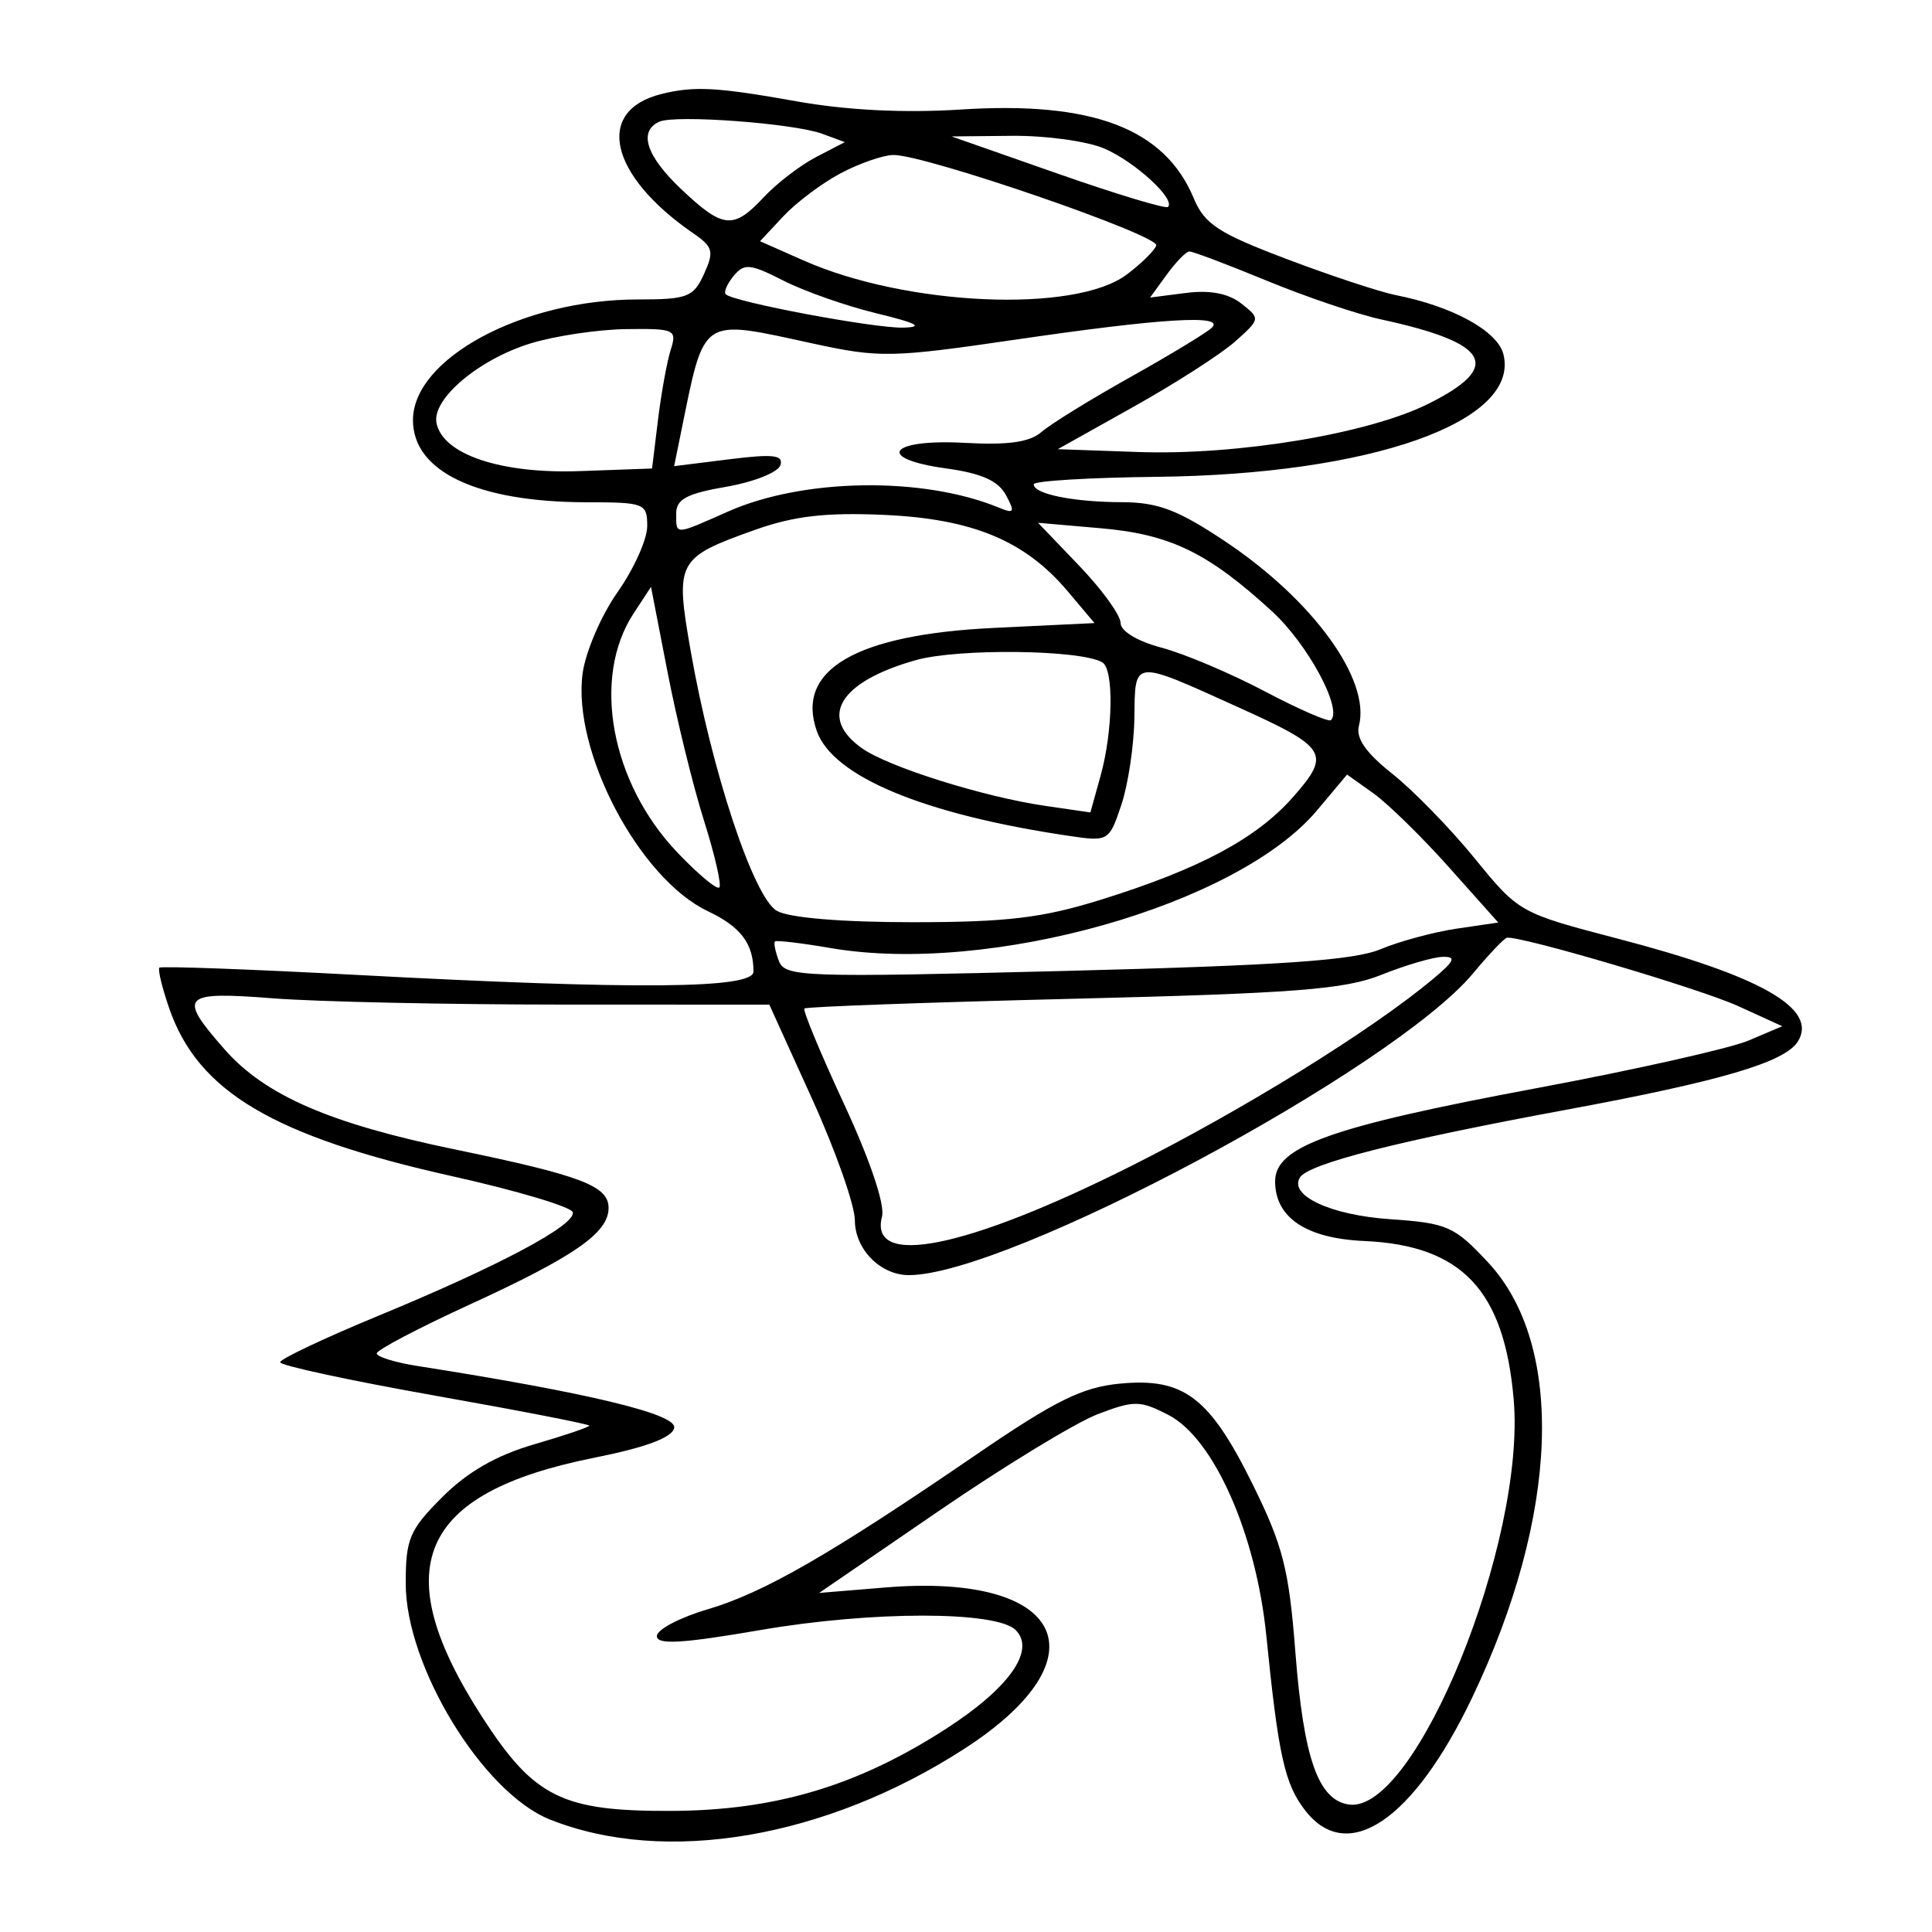<svg xmlns="http://www.w3.org/2000/svg" width="200" height="200" viewBox="0 0 200 200" version="1.1">
	<path d="M 68.500 9.724 C 61.524 11.438, 63.054 18.160, 71.788 24.167 C 73.816 25.563, 73.939 26.039, 72.877 28.370 C 71.789 30.759, 71.160 31, 66.021 31 C 54.113 31, 42.750 37.103, 42.750 43.498 C 42.750 48.831, 49.430 51.984, 60.750 51.994 C 66.729 52, 67 52.107, 67 54.471 C 67 55.830, 65.617 58.903, 63.928 61.300 C 62.238 63.697, 60.610 67.486, 60.311 69.719 C 59.230 77.779, 66.175 90.957, 73.280 94.329 C 76.689 95.946, 78 97.683, 78 100.582 C 78 102.366, 65.861 102.467, 36.964 100.925 C 25.883 100.333, 16.674 99.996, 16.498 100.175 C 16.323 100.354, 16.778 102.238, 17.510 104.363 C 20.489 113.004, 28.274 117.623, 46.848 121.769 C 53.592 123.274, 59.195 124.954, 59.298 125.503 C 59.551 126.850, 51.655 131.053, 39.250 136.174 C 33.613 138.502, 29 140.682, 29 141.019 C 29 141.356, 36.200 142.909, 45 144.469 C 53.800 146.029, 61 147.430, 61 147.582 C 61 147.734, 58.433 148.604, 55.295 149.517 C 51.391 150.651, 48.391 152.374, 45.795 154.970 C 42.383 158.382, 42 159.285, 42 163.922 C 42 172.505, 49.977 185.573, 56.909 188.347 C 68.865 193.131, 85.500 190.294, 99.840 181.025 C 114.482 171.562, 110.184 162.805, 91.649 164.335 L 84.797 164.901 97.149 156.438 C 103.942 151.783, 111.357 147.266, 113.627 146.399 C 117.416 144.951, 118.018 144.958, 120.963 146.481 C 125.652 148.905, 130.028 158.782, 131.090 169.336 C 132.347 181.828, 132.997 184.727, 135.156 187.471 C 139.537 193.041, 146.334 188.421, 152.386 175.758 C 161.404 156.888, 162.050 139.265, 154.039 130.676 C 150.548 126.934, 149.828 126.617, 143.891 126.210 C 137.771 125.790, 133.407 123.769, 134.567 121.892 C 135.446 120.470, 144.759 118.097, 161.918 114.923 C 178.174 111.916, 184.781 109.972, 186.122 107.802 C 188.216 104.414, 182.326 101.048, 167.545 97.188 C 157.311 94.515, 157.230 94.469, 152.665 88.864 C 150.141 85.764, 146.302 81.823, 144.134 80.106 C 141.406 77.945, 140.340 76.417, 140.673 75.144 C 141.918 70.381, 135.939 62.128, 126.842 56.053 C 121.944 52.783, 119.877 51.997, 116.136 51.986 C 111.099 51.972, 106.995 51.138, 107.008 50.133 C 107.012 49.785, 112.750 49.438, 119.758 49.361 C 141.927 49.120, 157.385 43.654, 155.633 36.675 C 155.029 34.265, 150.394 31.717, 144.500 30.552 C 142.850 30.226, 137.763 28.545, 133.195 26.815 C 126.106 24.132, 124.695 23.207, 123.566 20.503 C 120.556 13.299, 113.106 10.463, 99.486 11.337 C 93.616 11.714, 87.688 11.419, 82.486 10.493 C 74.210 9.018, 71.889 8.891, 68.500 9.724 M 68.250 12.600 C 66.051 13.597, 66.900 16.170, 70.571 19.632 C 74.865 23.682, 75.925 23.778, 79.076 20.405 C 80.409 18.978, 82.840 17.113, 84.478 16.261 L 87.456 14.713 85.137 13.855 C 82.186 12.763, 69.902 11.850, 68.250 12.600 M 109.500 17.977 C 115.550 20.097, 120.685 21.647, 120.911 21.422 C 121.721 20.614, 117.437 16.697, 114.282 15.362 C 112.512 14.613, 108.237 14.027, 104.782 14.061 L 98.500 14.122 109.500 17.977 M 87 17.949 C 85.075 18.972, 82.415 20.970, 81.090 22.390 L 78.679 24.971 83.181 26.962 C 93.840 31.677, 111.250 32.444, 116.619 28.435 C 118.134 27.304, 119.519 25.944, 119.696 25.413 C 120.046 24.363, 95.654 15.972, 92.460 16.044 C 91.382 16.069, 88.925 16.926, 87 17.949 M 120.778 28.433 L 119.056 30.802 122.778 30.325 C 125.257 30.007, 127.168 30.373, 128.500 31.422 C 130.480 32.980, 130.474 33.019, 127.886 35.333 C 126.449 36.618, 121.724 39.656, 117.386 42.085 L 109.500 46.500 117.818 46.792 C 128.086 47.151, 141.584 44.917, 147.814 41.825 C 155.608 37.958, 154.262 35.511, 143 33.073 C 140.525 32.537, 135.176 30.726, 131.112 29.049 C 127.049 27.372, 123.449 26.014, 123.112 26.031 C 122.776 26.049, 121.725 27.129, 120.778 28.433 M 75.955 28.554 C 75.273 29.376, 74.902 30.235, 75.130 30.463 C 75.922 31.255, 90.515 33.998, 93.500 33.916 C 95.687 33.856, 94.944 33.456, 90.760 32.442 C 87.603 31.677, 83.260 30.153, 81.108 29.055 C 77.663 27.298, 77.047 27.238, 75.955 28.554 M 105 35.177 C 92.342 37.031, 91.046 37.056, 84.222 35.577 C 72.370 33.009, 72.983 32.595, 70.474 44.879 L 69.785 48.257 75.504 47.543 C 80.059 46.974, 81.134 47.100, 80.784 48.164 C 80.542 48.899, 78.017 49.901, 75.172 50.391 C 71.116 51.089, 70 51.683, 70 53.141 C 70 55.427, 69.761 55.436, 75.405 52.939 C 83.187 49.497, 95.541 49.319, 103.366 52.536 C 105 53.208, 105.096 53.048, 104.133 51.248 C 103.344 49.774, 101.599 48.995, 97.966 48.495 C 90.525 47.472, 92.030 45.409, 99.900 45.846 C 104.361 46.093, 106.609 45.773, 107.815 44.718 C 108.742 43.907, 112.875 41.356, 117 39.047 C 121.125 36.739, 124.927 34.434, 125.450 33.925 C 126.876 32.536, 120.271 32.940, 105 35.177 M 54.915 35.552 C 49.563 37.201, 44.721 41.288, 45.183 43.767 C 45.791 47.027, 51.820 49.063, 60 48.769 L 67.500 48.500 68.115 43.464 C 68.453 40.694, 69.046 37.432, 69.432 36.214 C 70.099 34.113, 69.863 34.004, 64.817 34.070 C 61.893 34.108, 57.437 34.775, 54.915 35.552 M 78.158 54.851 C 70.061 57.737, 69.872 58.095, 71.501 67.399 C 73.686 79.868, 78.020 92.930, 80.426 94.293 C 81.698 95.015, 87.142 95.468, 94.500 95.467 C 104.254 95.465, 107.899 95.028, 113.975 93.135 C 124.212 89.945, 130.093 86.797, 133.888 82.475 C 137.799 78.020, 137.413 77.388, 128.251 73.243 C 117.175 68.232, 117.511 68.200, 117.432 74.263 C 117.395 77.143, 116.787 81.219, 116.081 83.321 C 114.815 87.093, 114.745 87.134, 110.649 86.528 C 95.631 84.305, 86.212 80.388, 84.554 75.674 C 82.326 69.338, 88.601 65.687, 102.902 65 L 113.303 64.500 110.526 61.206 C 106.105 55.964, 100.673 53.707, 91.500 53.301 C 85.473 53.034, 82.183 53.417, 78.158 54.851 M 111.728 58.576 C 114.078 61.029, 116 63.685, 116 64.479 C 116 65.334, 117.732 66.382, 120.250 67.049 C 122.588 67.668, 127.395 69.703, 130.934 71.570 C 134.473 73.437, 137.555 74.778, 137.784 74.549 C 138.982 73.351, 135.369 66.675, 131.699 63.305 C 125.066 57.215, 121.155 55.313, 113.978 54.687 L 107.456 54.118 111.728 58.576 M 65.582 63.515 C 61.235 70.150, 63.218 80.992, 70.104 88.230 C 72.249 90.485, 74.210 92.124, 74.461 91.872 C 74.713 91.620, 74.001 88.508, 72.878 84.957 C 71.755 81.406, 70.061 74.507, 69.114 69.627 L 67.392 60.753 65.582 63.515 M 94.806 68.337 C 86.895 70.570, 84.664 74.240, 89.250 77.473 C 91.994 79.407, 101.819 82.493, 108.189 83.421 L 112.877 84.104 113.933 80.302 C 115.216 75.681, 115.321 69.316, 114.126 68.578 C 111.982 67.253, 99.211 67.094, 94.806 68.337 M 136.334 83.894 C 128.100 93.702, 102.448 100.965, 86 98.145 C 82.975 97.626, 80.377 97.317, 80.226 97.458 C 80.076 97.599, 80.258 98.508, 80.631 99.480 C 81.266 101.135, 83.121 101.200, 110.304 100.509 C 132.531 99.945, 140.140 99.422, 142.900 98.268 C 144.880 97.441, 148.435 96.479, 150.799 96.132 L 155.098 95.500 149.996 89.780 C 147.190 86.635, 143.669 83.189, 142.172 82.122 L 139.449 80.184 136.334 83.894 M 152.500 100.751 C 144.249 110.669, 104.375 132, 94.086 132 C 91.144 132, 88.500 129.318, 88.496 126.331 C 88.494 124.774, 86.501 119.112, 84.066 113.750 L 79.640 104 58.070 103.994 C 46.206 103.991, 32.788 103.699, 28.250 103.346 C 18.796 102.610, 18.364 103.067, 23.248 108.630 C 27.433 113.396, 34.162 116.319, 47.103 118.992 C 60.194 121.696, 63 122.766, 63 125.049 C 63 127.623, 59.482 130.067, 48.563 135.075 C 43.303 137.488, 39 139.750, 39 140.103 C 39 140.456, 40.912 141.045, 43.250 141.412 C 60.994 144.200, 70.072 146.388, 69.794 147.807 C 69.596 148.817, 66.890 149.828, 61.500 150.908 C 43.278 154.557, 39.940 162.314, 49.937 177.781 C 55.297 186.074, 58.197 187.509, 69.500 187.464 C 80.268 187.422, 88.797 184.869, 97.957 178.950 C 104.490 174.727, 107.231 170.831, 105.141 168.741 C 103.155 166.755, 90.274 166.753, 78.750 168.737 C 70.618 170.137, 68 170.290, 68 169.365 C 68 168.692, 70.362 167.447, 73.250 166.597 C 79.070 164.884, 85.967 160.913, 101.040 150.597 C 109.234 144.989, 112.026 143.608, 115.924 143.233 C 122.539 142.598, 125.208 144.618, 129.664 153.635 C 132.811 160.002, 133.430 162.426, 134.093 170.990 C 134.949 182.036, 136.462 186.349, 139.642 186.804 C 146.518 187.789, 157.970 159.635, 156.697 144.875 C 155.722 133.567, 151.335 128.917, 141.220 128.468 C 135.210 128.200, 132 126.049, 132 122.289 C 132 118.680, 137.743 116.634, 159.039 112.652 C 169.215 110.749, 179.107 108.527, 181.021 107.713 L 184.500 106.233 179.907 104.139 C 175.964 102.342, 157.454 96.872, 156 97.075 C 155.725 97.113, 154.150 98.767, 152.500 100.751 M 143 100.913 C 139.223 102.427, 134.092 102.826, 111.048 103.394 C 95.950 103.766, 83.449 104.218, 83.268 104.399 C 83.087 104.580, 84.941 109.042, 87.389 114.315 C 90.068 120.088, 91.627 124.712, 91.306 125.939 C 89.900 131.314, 100.096 129.243, 117.113 120.697 C 128.783 114.836, 141.976 106.663, 148.327 101.360 C 150.597 99.464, 150.794 99.011, 149.327 99.055 C 148.322 99.085, 145.475 99.921, 143 100.913" stroke="none" fill="black" fill-rule="evenodd"/>
</svg>